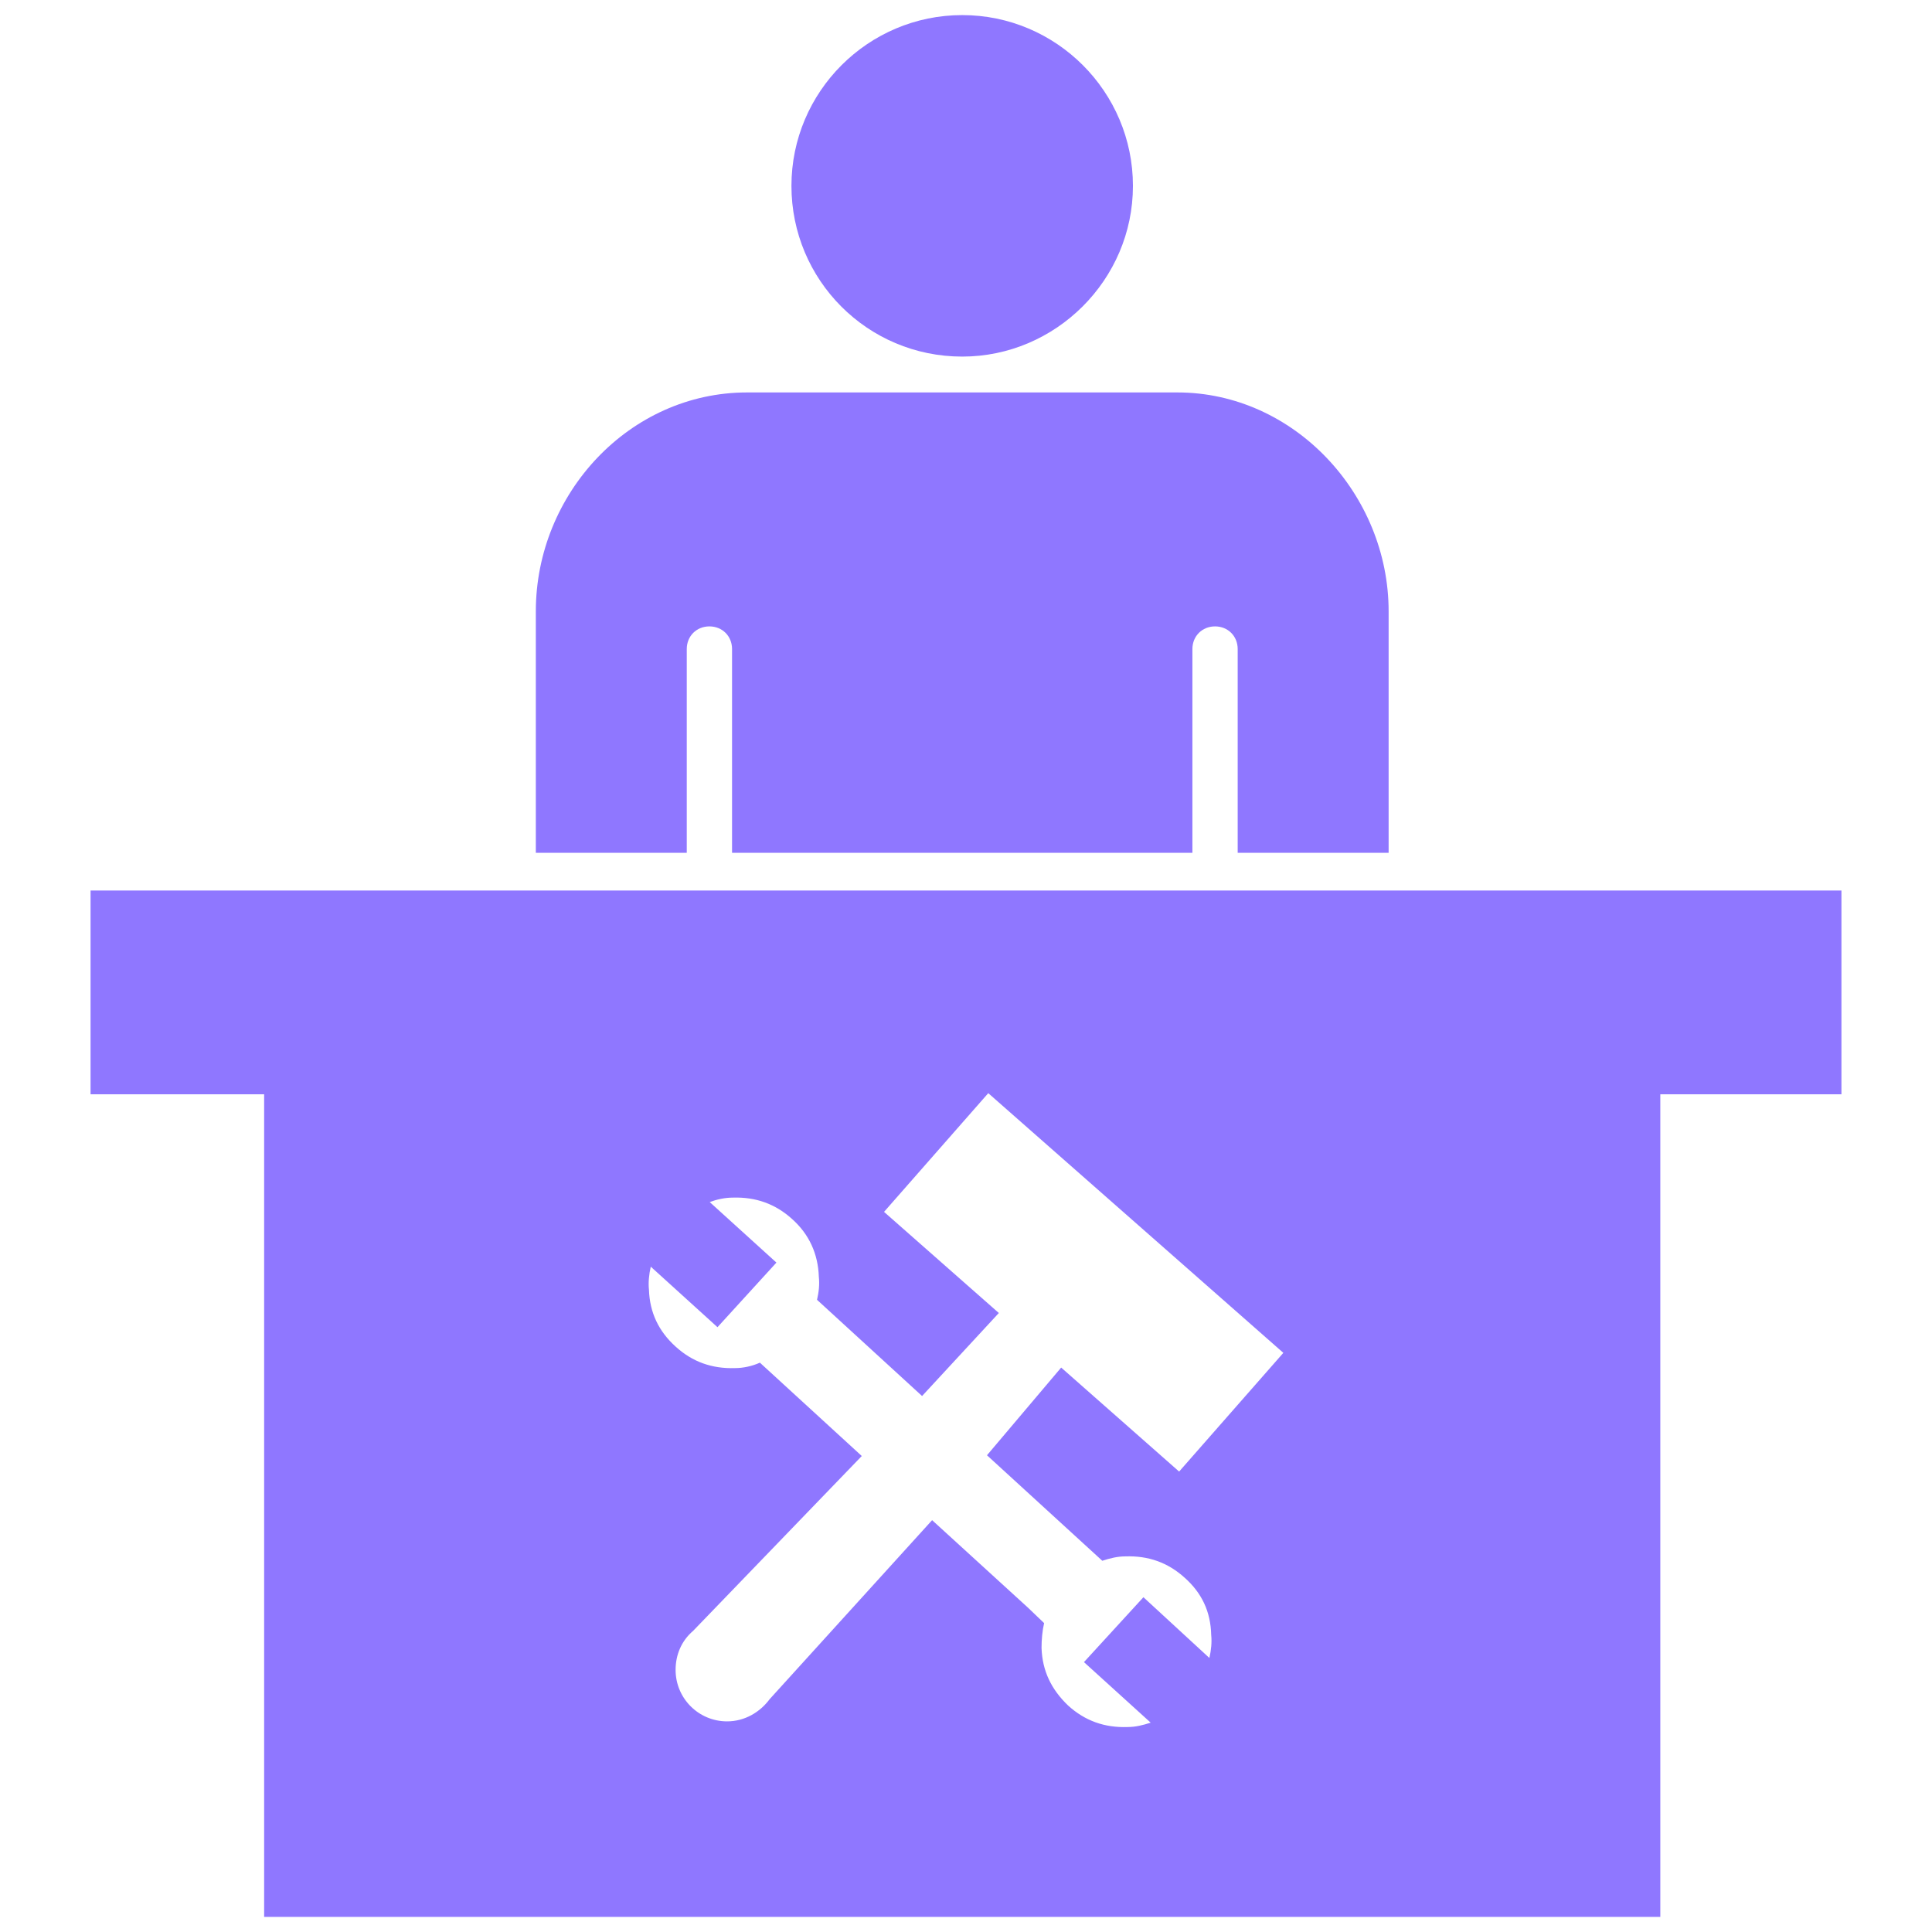<?xml version="1.0" encoding="utf-8"?>
<!-- Uploaded to: SVG Repo, www.svgrepo.com, Generator: SVG Repo Mixer Tools -->
<svg fill="#8F77FF" version="1.1" id="Layer_1" xmlns="http://www.w3.org/2000/svg" xmlns:xlink="http://www.w3.org/1999/xlink" 
	 width="800px" height="800px" viewBox="0 0 236 256" enable-background="new 0 0 236 256" xml:space="preserve">
<path d="M117.5,2c-12.47,0-22.63,10.16-22.63,22.63c0,12.46,10.06,22.62,22.63,22.62c12.37,0,22.62-10.16,22.62-22.62
	C140.12,12.16,129.97,2,117.5,2z M146,52H89c-15.59,0-28,13.41-28,29v32h20V86c0-1.71,1.29-3,3-3s3,1.29,3,3v27h61V86
	c0-1.71,1.29-3,3-3s3,1.29,3,3v27h20V81C174,65.51,161.49,52,146,52z M2,118v27h23v109h185V145h24v-27H2z M136.06,206.81
	c1.03-0.34,2.02-0.58,3.05-0.58c3.05-0.11,5.66,0.82,7.88,2.84c2.23,1.99,3.43,4.45,3.5,7.57c0.1,0.93,0,2.02-0.24,3.05l-8.74-8.05
	l-7.88,8.6l8.84,8.02c-1.03,0.34-2.02,0.58-3.05,0.58c-3.05,0.11-5.65-0.82-7.88-2.84c-2.23-2.13-3.43-4.59-3.53-7.64
	c0-1.07,0.1-2.27,0.34-3.29l-2.12-2.03l-12.72-11.61l-21.52,23.71c-1.3,1.75-3.32,2.95-5.65,2.95c-3.77,0-6.82-3.05-6.82-6.82
	c0-2.02,0.79-3.87,2.33-5.18l22.34-23.16l-13.5-12.37c-1.06,0.48-2.26,0.72-3.29,0.72c-3.05,0.1-5.65-0.82-7.88-2.85
	c-2.23-2.02-3.43-4.49-3.53-7.54c-0.1-0.92,0-2.02,0.24-3.05l8.84,8.02l7.81-8.56l-8.84-8.02c0.93-0.35,2.02-0.59,3.05-0.59
	c3.05-0.1,5.66,0.83,7.88,2.85c2.23,1.99,3.43,4.59,3.53,7.64c0.11,1.03,0,2.02-0.24,3.05l13.92,12.75l10.17-11l-15.21-13.4
	l13.81-15.73l39.1,34.41l-13.81,15.73l-15.63-13.78l-9.83,11.62L136.06,206.81z"/>
</svg>